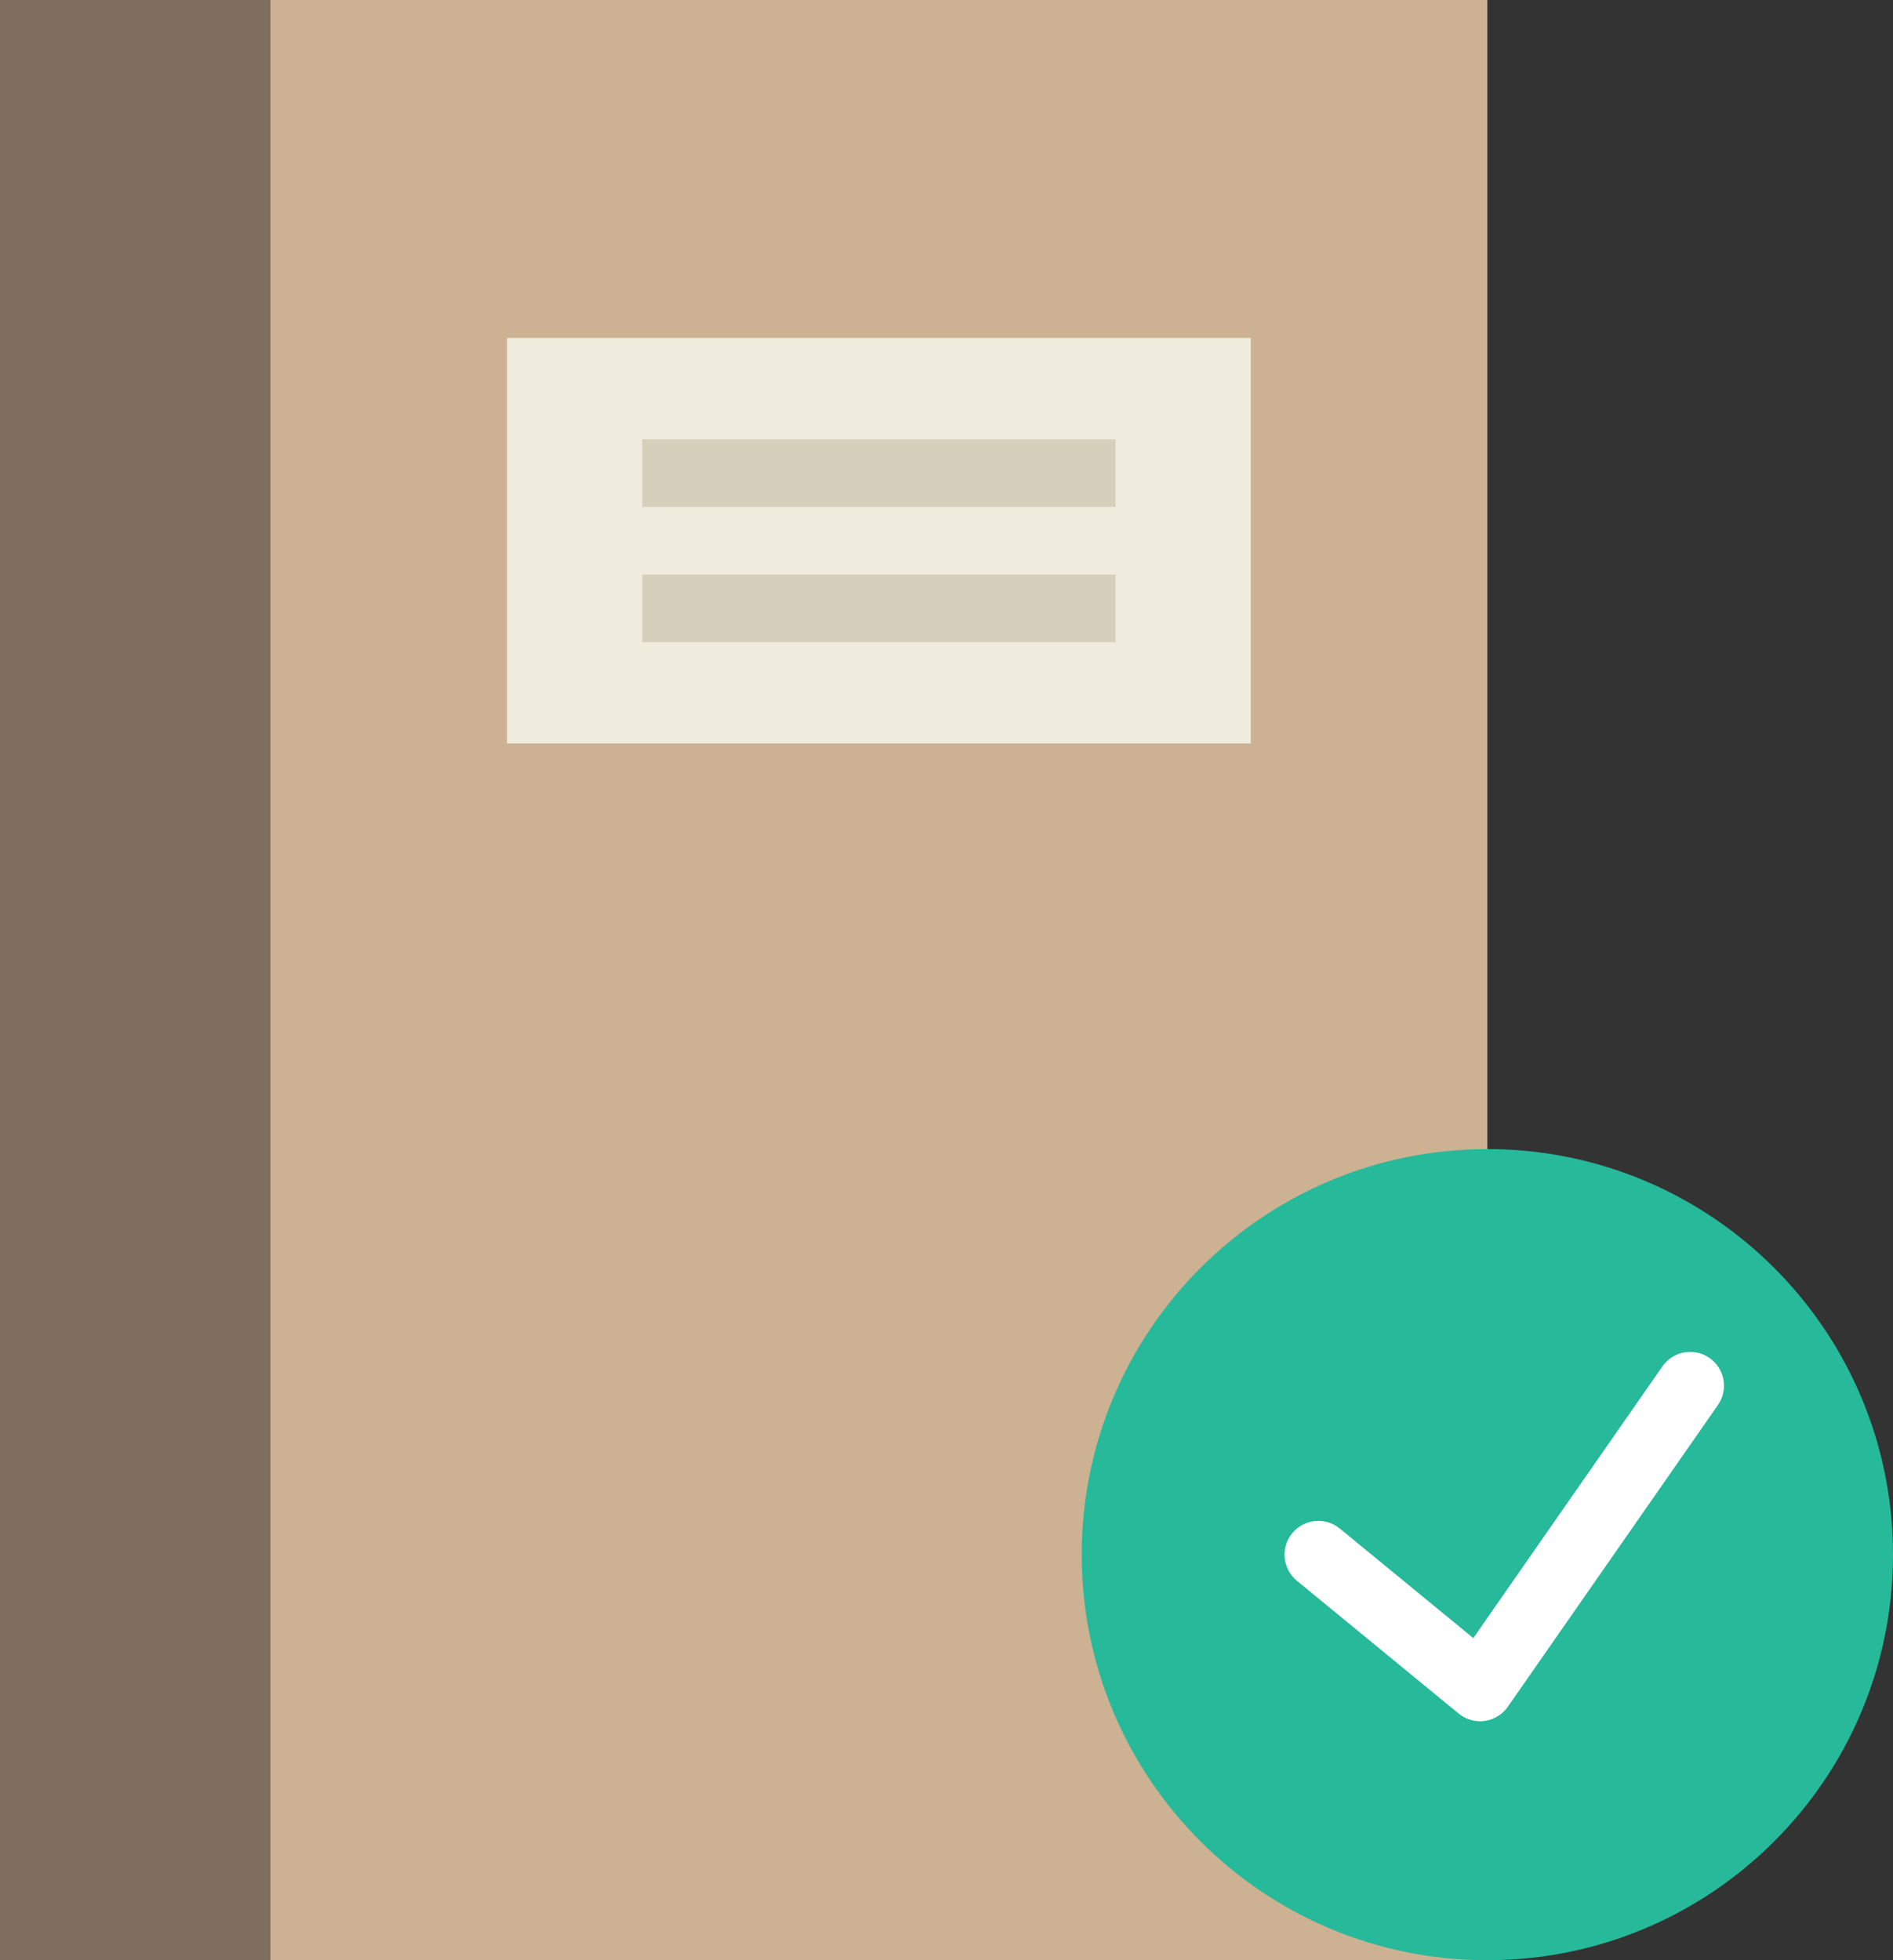 <?xml version="1.0" encoding="UTF-8" standalone="no"?>
<svg width="56px" height="58px" viewBox="0 0 56 58" version="1.1" xmlns="http://www.w3.org/2000/svg" xmlns:xlink="http://www.w3.org/1999/xlink" xmlns:sketch="http://www.bohemiancoding.com/sketch/ns">
    <rect x="0" y="0" width="56" height="58" fill="#333333" stroke="none"/>
    <!-- Generator: Sketch 3.2.2 (9983) - http://www.bohemiancoding.com/sketch -->
    <title>497 - Success Notes (Flat)</title>
    <desc>Created with Sketch.</desc>
    <defs></defs>
    <g id="Page-1" stroke="none" stroke-width="1" fill="none" fill-rule="evenodd" sketch:type="MSPage">
        <g id="497---Success-Notes-(Flat)" sketch:type="MSLayerGroup">
            <path d="M0,0 L44,0 L44,58 L0,58 L0,0 Z" id="Fill-1476" fill="#CCB292" sketch:type="MSShapeGroup"></path>
            <path d="M0,0 L8,0 L8,58 L0,58 L0,0 Z" id="Fill-1477" fill="#7F6E5D" sketch:type="MSShapeGroup"></path>
            <path d="M15,10 L37,10 L37,22 L15,22 L15,10 Z" id="Fill-1478" fill="#EFECDE" sketch:type="MSShapeGroup"></path>
            <path d="M19,13 L33,13 L33,15 L19,15 L19,13 Z" id="Fill-1479" fill="#D5D0BB" sketch:type="MSShapeGroup"></path>
            <path d="M19,17 L33,17 L33,19 L19,19 L19,17 Z" id="Fill-1480" fill="#D5D0BB" sketch:type="MSShapeGroup"></path>
            <path d="M56,46 C56,52.627 50.627,58 44,58 C37.373,58 32,52.627 32,46 C32,39.373 37.373,34 44,34 C50.627,34 56,39.373 56,46" id="Fill-2028" fill="#26B99A" sketch:type="MSShapeGroup"></path>
            <path d="M50.571,40.179 C50.117,39.864 49.495,39.976 49.179,40.429 L43.584,48.469 L39.634,45.227 C39.208,44.877 38.578,44.939 38.227,45.366 C37.877,45.792 37.939,46.422 38.366,46.773 L43.151,50.702 C43.331,50.849 43.556,50.929 43.786,50.929 C43.831,50.929 43.877,50.926 43.923,50.919 C44.199,50.881 44.447,50.729 44.606,50.5 L50.821,41.572 C51.136,41.118 51.024,40.495 50.571,40.179" id="Fill-2029" fill="#FFFFFF" sketch:type="MSShapeGroup"></path>
        </g>
    </g>
</svg>